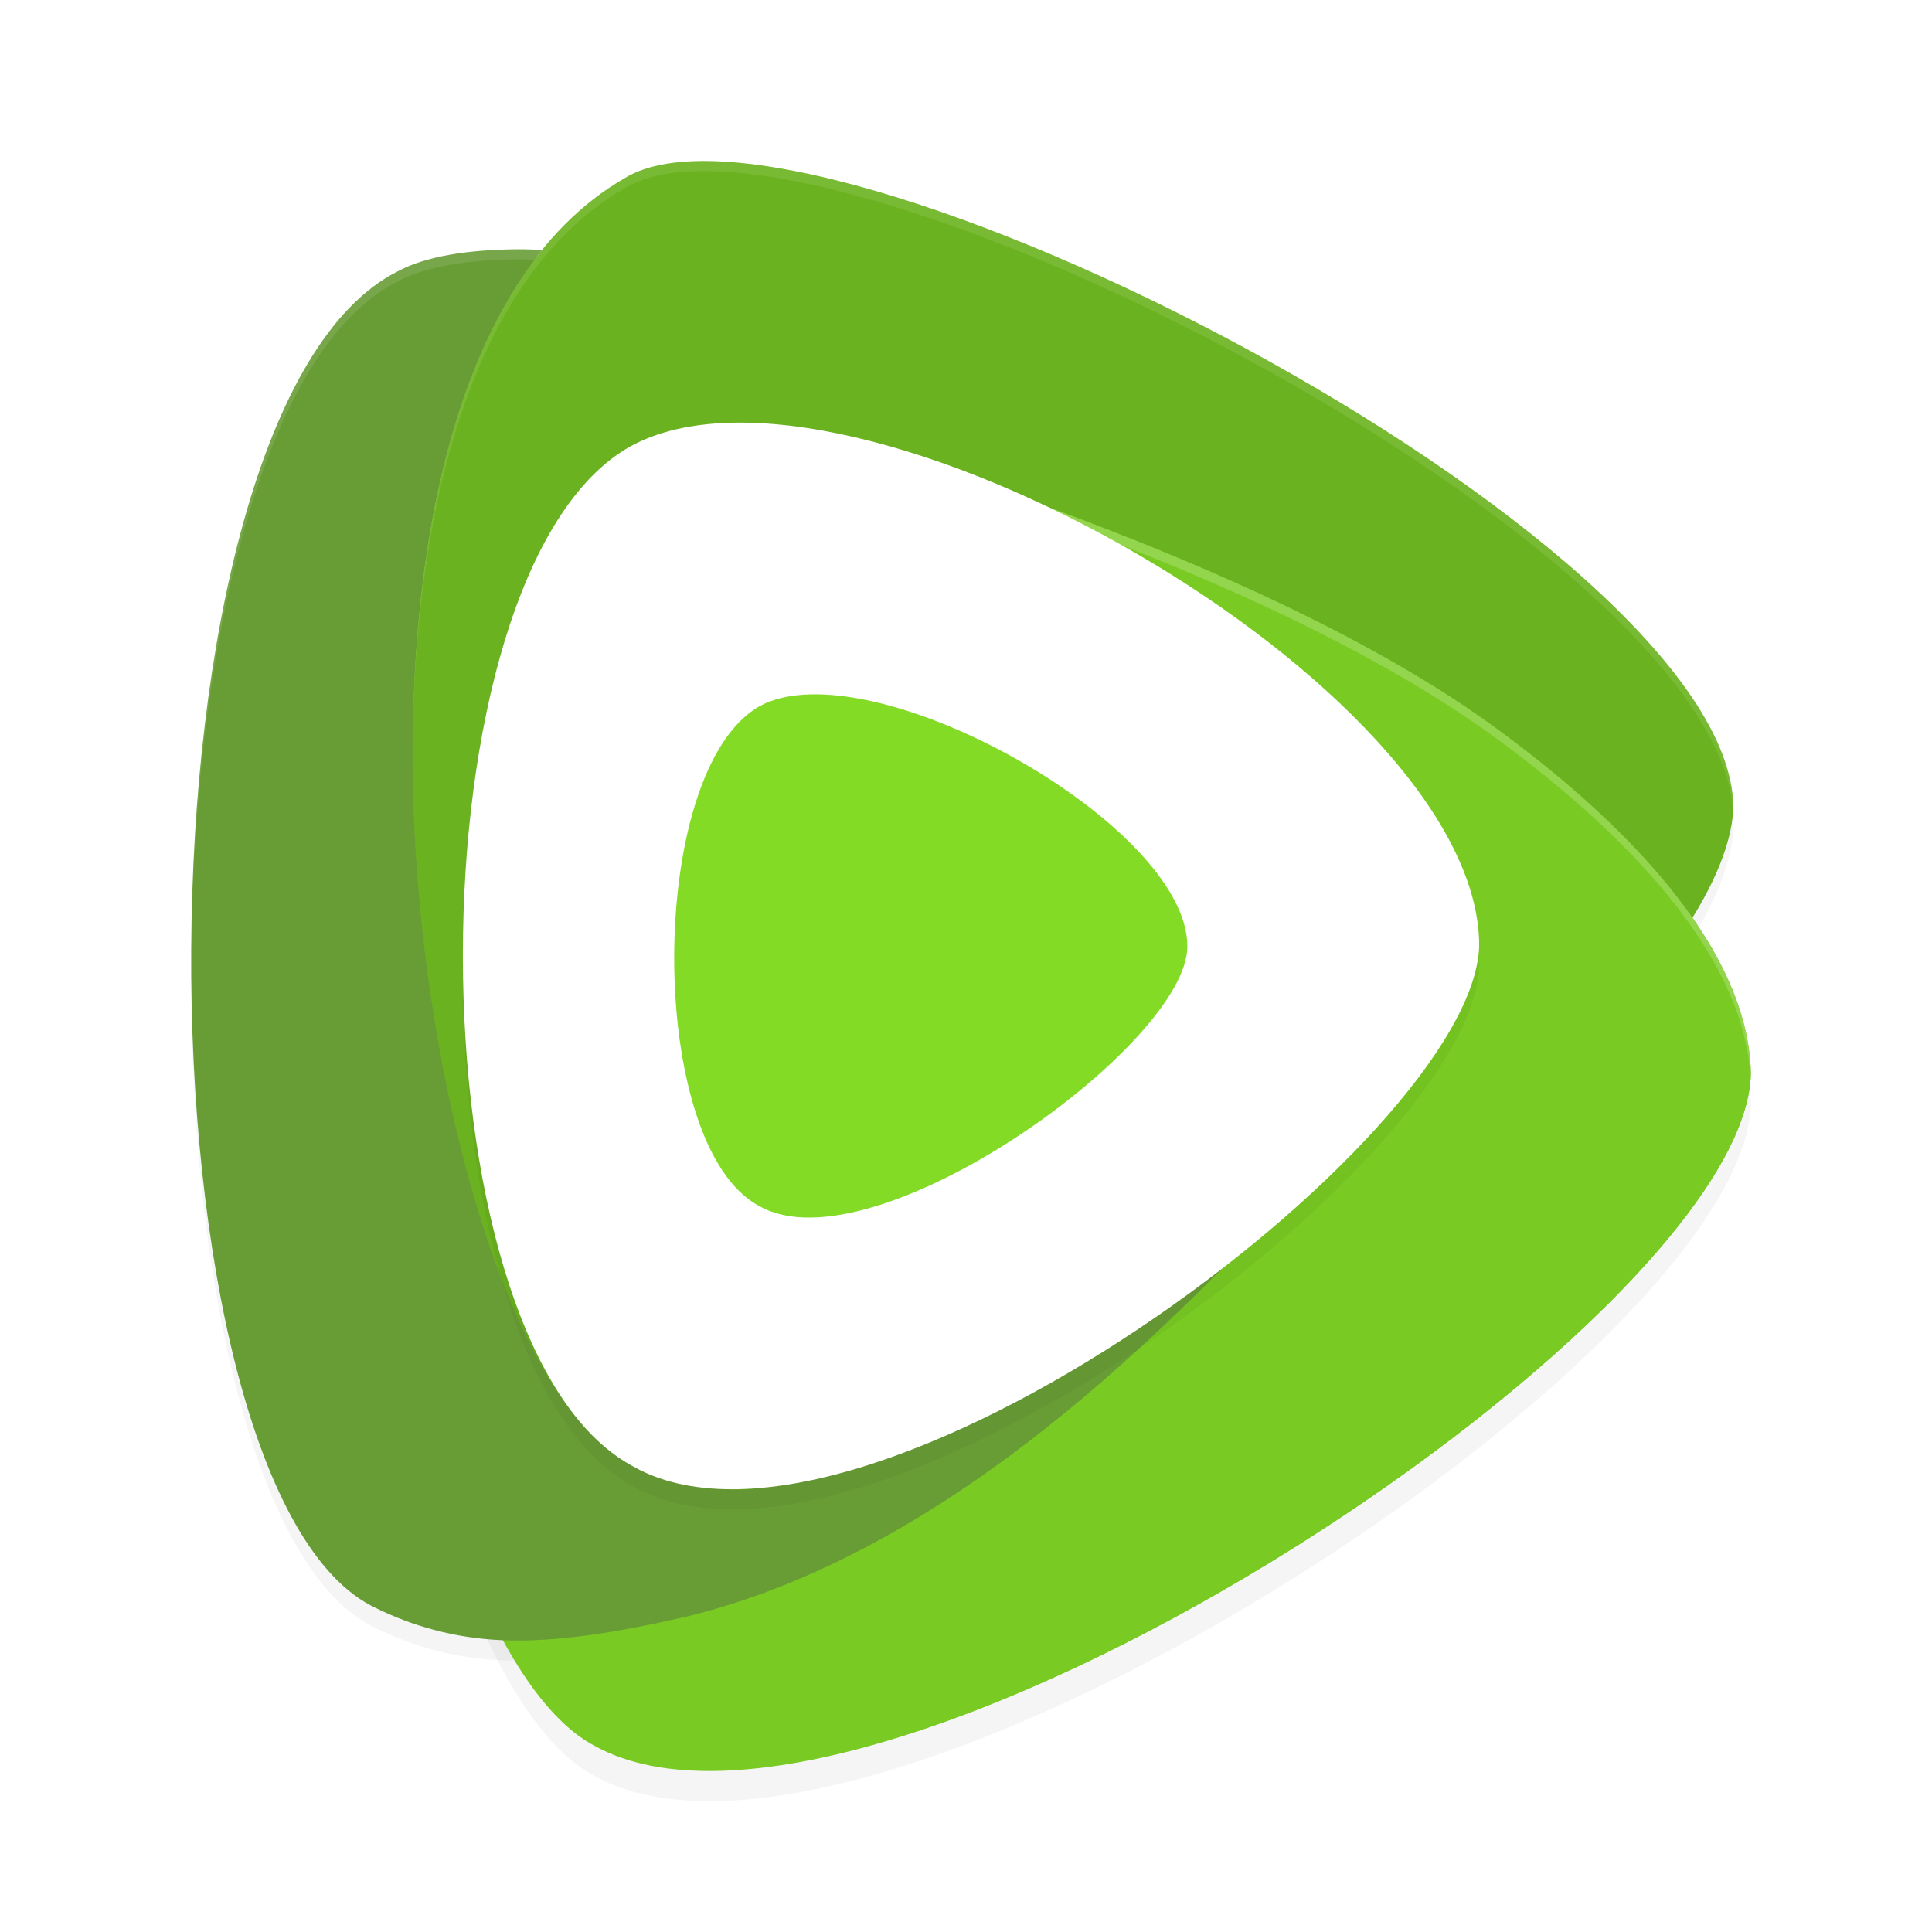 <?xml version="1.0" encoding="UTF-8" standalone="no"?>
<svg
   width="192"
   height="192"
   version="1"
   id="svg28"
   sodipodi:docname="apps_rumble.svg"
   inkscape:version="1.1.1 (1:1.1+202109281949+c3084ef5ed)"
   xmlns:inkscape="http://www.inkscape.org/namespaces/inkscape"
   xmlns:sodipodi="http://sodipodi.sourceforge.net/DTD/sodipodi-0.dtd"
   xmlns:xlink="http://www.w3.org/1999/xlink"
   xmlns="http://www.w3.org/2000/svg"
   xmlns:svg="http://www.w3.org/2000/svg"
   xmlns:rdf="http://www.w3.org/1999/02/22-rdf-syntax-ns#"
   xmlns:cc="http://creativecommons.org/ns#"
   xmlns:dc="http://purl.org/dc/elements/1.1/">
  <defs
     id="defs32">
    <clipPath
       id="si2">
      <use
         xlink:href="#si1"
         overflow="visible"
         id="use13"
         x="0"
         y="0"
         width="100%"
         height="100%" />
    </clipPath>
    <linearGradient
       inkscape:collect="always"
       xlink:href="#si5"
       id="linearGradient983"
       gradientUnits="userSpaceOnUse"
       gradientTransform="matrix(-0.507,0.839,-0.839,-0.511,262.6,-387.1)"
       x1="488.3"
       y1="8.8"
       x2="491.6"
       y2="-7.1" />
    <linearGradient
       id="si5"
       gradientUnits="userSpaceOnUse"
       x1="488.3"
       y1="8.8"
       x2="491.6"
       y2="-7.1"
       gradientTransform="matrix(-0.507,0.839,-0.839,-0.511,262.6,-387.1)">
      <stop
         offset=".3"
         stop-color="#74a441"
         stop-opacity="0"
         id="stop30" />
      <stop
         offset="1"
         stop-color="#4c771f"
         id="stop32" />
    </linearGradient>
    <linearGradient
       inkscape:collect="always"
       xlink:href="#si3"
       id="linearGradient985"
       gradientUnits="userSpaceOnUse"
       gradientTransform="matrix(0.994,0.028,-0.015,0.986,-2.9,-4.7)"
       x1="25.3"
       y1="27.8"
       x2="30.1"
       y2="14.6" />
    <linearGradient
       id="si3"
       gradientUnits="userSpaceOnUse"
       x1="25.3"
       y1="27.8"
       x2="30.1"
       y2="14.6"
       gradientTransform="matrix(0.994,0.028,-0.015,0.986,-2.9,-4.7)">
      <stop
         offset=".3"
         stop-color="#74a441"
         stop-opacity="0"
         id="stop16" />
      <stop
         offset="1"
         stop-color="#4c771f"
         id="stop18" />
    </linearGradient>
    <linearGradient
       inkscape:collect="always"
       xlink:href="#si7"
       id="linearGradient981"
       gradientUnits="userSpaceOnUse"
       x1="21.6"
       y1="8"
       x2="5.9"
       y2="13.8" />
    <linearGradient
       id="si7"
       gradientUnits="userSpaceOnUse"
       x1="21.6"
       y1="8"
       x2="5.9"
       y2="13.8">
      <stop
         offset=".3"
         stop-color="#74a441"
         stop-opacity="0"
         id="stop44" />
      <stop
         offset="1"
         stop-color="#4c771f"
         id="stop46" />
    </linearGradient>
    <filter
       inkscape:collect="always"
       style="color-interpolation-filters:sRGB"
       id="filter1856"
       x="-0.075"
       y="-0.075"
       width="1.149"
       height="1.151">
      <feGaussianBlur
         inkscape:collect="always"
         stdDeviation="4.257"
         id="feGaussianBlur1858" />
    </filter>
    <filter
       inkscape:collect="always"
       style="color-interpolation-filters:sRGB"
       id="filter1898"
       x="-0.086"
       y="-0.067"
       width="1.172"
       height="1.133">
      <feGaussianBlur
         inkscape:collect="always"
         stdDeviation="3.836"
         id="feGaussianBlur1900" />
    </filter>
    <filter
       inkscape:collect="always"
       style="color-interpolation-filters:sRGB"
       id="filter1940"
       x="-0.075"
       y="-0.075"
       width="1.15"
       height="1.15">
      <feGaussianBlur
         inkscape:collect="always"
         stdDeviation="4.115"
         id="feGaussianBlur1942" />
    </filter>
    <filter
       inkscape:collect="always"
       style="color-interpolation-filters:sRGB"
       id="filter1982"
       x="-0.111"
       y="-0.105"
       width="1.221"
       height="1.211">
      <feGaussianBlur
         inkscape:collect="always"
         stdDeviation="4.657"
         id="feGaussianBlur1984" />
    </filter>
  </defs>
  <sodipodi:namedview
     pagecolor="#ffffff"
     bordercolor="#666666"
     borderopacity="1"
     objecttolerance="10"
     gridtolerance="10"
     guidetolerance="10"
     inkscape:pageopacity="0"
     inkscape:pageshadow="2"
     inkscape:window-width="1920"
     inkscape:window-height="1016"
     id="namedview30"
     showgrid="false"
     inkscape:zoom="1"
     inkscape:cx="147.5"
     inkscape:cy="119.5"
     inkscape:window-x="0"
     inkscape:window-y="32"
     inkscape:window-maximized="1"
     inkscape:current-layer="svg28"
     inkscape:pagecheckerboard="0"
     inkscape:snap-global="true"
     showguides="false">
    <inkscape:grid
       type="xygrid"
       id="grid841" />
  </sodipodi:namedview>
  <path
     id="path1860"
     style="opacity:0.2;fill:#000000;fill-opacity:1;stroke-width:7.009;filter:url(#filter1898)"
     d="m 51.512,26.773 c -5.148,0.034 -9.265,0.731 -11.964,2.183 -27.439,13.725 -26.624,121.468 -2.162,132.865 3.561,1.753 7.796,2.984 12.534,3.18 5.487,0.227 11.647,-0.825 18.215,-2.321 27.487,-6.651 49.265,-30.726 58.13,-39.406 0,0 -40.255,27.665 -53.555,26.752 -3.993,-0.274 -7.592,-1.222 -10.655,-2.963 C 43.299,136.971 29.948,56.315 53.885,26.831 53.089,26.808 52.265,26.768 51.512,26.773 Z"
     sodipodi:nodetypes="sccsccsccs" />
  <path
     id="path1244"
     style="fill:#487815;fill-opacity:1;stroke-width:6.504"
     d="m 69.339,16.817 c -2.831,0.1 -5.157,0.64 -6.845,1.688 -3.074,1.776 -5.754,4.166 -8.084,7.036 -0.787,-0.023 -1.602,-0.061 -2.347,-0.056 -5.097,0.034 -9.173,0.723 -11.845,2.16 -27.165,13.588 -26.358,120.253 -2.14,131.536 3.487,1.717 7.653,2.583 12.282,2.79 2.787,5.21 5.885,8.99 9.146,10.72 26.802,15.019 113.155,-41.305 113.821,-66.088 -0.089,-5.046 -2.221,-10.216 -5.78,-15.333 2.505,-4.058 3.975,-7.801 4.059,-10.969 C 171.186,56.209 96.701,15.854 69.339,16.817 Z M 52.992,27.475 c -0.284,0.401 -0.577,0.789 -0.849,1.205 0.272,-0.416 0.565,-0.804 0.849,-1.205 z m -2.048,3.192 c -0.257,0.443 -0.519,0.88 -0.764,1.338 0.245,-0.458 0.507,-0.895 0.764,-1.338 z m -1.823,3.465 c -0.231,0.486 -0.461,0.972 -0.681,1.471 0.219,-0.5 0.45,-0.986 0.681,-1.471 z m -1.613,3.732 c -0.201,0.516 -0.398,1.036 -0.588,1.564 0.19,-0.528 0.387,-1.048 0.588,-1.564 z m -1.408,3.981 c -0.169,0.533 -0.33,1.074 -0.489,1.616 0.159,-0.543 0.32,-1.084 0.489,-1.616 z m -1.199,4.173 c -0.14,0.548 -0.268,1.108 -0.398,1.665 0.131,-0.557 0.258,-1.116 0.398,-1.665 z m -1.002,4.368 c -0.105,0.518 -0.193,1.048 -0.29,1.572 0.097,-0.524 0.185,-1.054 0.29,-1.572 z m -0.812,4.544 c -0.056,0.362 -0.098,0.734 -0.151,1.098 0.053,-0.365 0.095,-0.736 0.151,-1.098 z m -1.268,13.048 c -0.013,0.271 -0.033,0.539 -0.044,0.81 0.011,-0.272 0.032,-0.539 0.044,-0.81 z" />
  <path
     d="m 59.03,45.521 c -36.183,20.604 -21.488,119.549 0,130.947 C 86.102,191.638 173.328,134.744 174,109.71 173.385,74.788 78.001,33.911 59.03,45.521 Z"
     id="path1818"
     style="opacity:0.2;fill:#000000;fill-opacity:1;stroke-width:6.569;filter:url(#filter1856)"
     sodipodi:nodetypes="cccc" />
  <path
     d="m 59.03,42.521 c -36.183,20.604 -21.488,119.549 0,130.947 C 86.102,188.638 173.328,131.744 174,106.71 173.385,71.788 78.001,30.911 59.03,42.521 Z"
     id="path1470"
     style="fill:#79ca22;fill-opacity:1;stroke-width:6.569"
     sodipodi:nodetypes="cccc" />
  <g
     class="st2"
     clip-path="url(#si2)"
     id="g963"
     transform="matrix(4.92,0,0,4.923,3.98,10.606)">
    <linearGradient
       id="linearGradient953"
       gradientUnits="userSpaceOnUse"
       x1="488.3"
       y1="8.8"
       x2="491.6"
       y2="-7.1"
       gradientTransform="matrix(-0.507,0.839,-0.839,-0.511,262.6,-387.1)">
      <stop
         offset=".3"
         stop-color="#74a441"
         stop-opacity="0"
         id="stop949" />
      <stop
         offset="1"
         stop-color="#4c771f"
         id="stop951" />
    </linearGradient>
    <path
       d="M 11.5,26.6 C 10,25.7 9.3,22.9 8.8,20 l -5.7,2.7 c 0.5,4 1.5,6.5 3.4,7.6 0.5,0.3 1.2,0.5 1.8,0.6 5.4,0.8 13.4,-4.8 17.6,-9.4 -3.9,4 -11.2,7 -14.4,5.1 z"
       fill="url(#si5)"
       id="path955"
       style="fill:url(#linearGradient983)" />
    <linearGradient
       id="linearGradient961"
       gradientUnits="userSpaceOnUse"
       x1="478.7"
       y1="-9.6"
       x2="478.7"
       y2="-9.6"
       gradientTransform="matrix(-0.507,0.839,-0.839,-0.511,262.6,-387.1)">
      <stop
         offset=".3"
         stop-color="#74a441"
         stop-opacity="0"
         id="stop957" />
      <stop
         offset="1"
         stop-color="#4c771f"
         id="stop959" />
    </linearGradient>
  </g>
  <g
     class="st2"
     clip-path="url(#si2)"
     id="g947"
     transform="matrix(4.92,0,0,4.923,3.98,10.606)">
    <linearGradient
       id="linearGradient937"
       gradientUnits="userSpaceOnUse"
       x1="25.3"
       y1="27.8"
       x2="30.1"
       y2="14.6"
       gradientTransform="matrix(0.994,0.028,-0.015,0.986,-2.9,-4.7)">
      <stop
         offset=".3"
         stop-color="#74a441"
         stop-opacity="0"
         id="stop933" />
      <stop
         offset="1"
         stop-color="#4c771f"
         id="stop935" />
    </linearGradient>
    <path
       d="m 28.7,17.1 c 0,1.8 -2.1,3.8 -4.4,5.7 l 5.3,3.6 C 32.8,24 34.5,21.9 34.5,19.6 34.5,19 34.4,18.3 34.1,17.7 31.9,12.6 23,8.4 16.8,7 c 5.6,1.6 12,6.4 11.9,10.1 z"
       fill="url(#si3)"
       id="path939"
       style="fill:url(#linearGradient985)" />
    <linearGradient
       id="linearGradient945"
       gradientUnits="userSpaceOnUse"
       x1="16.8"
       y1="10.8"
       x2="16.8"
       y2="10.8"
       gradientTransform="matrix(0.994,0.028,-0.015,0.986,-2.9,-4.7)">
      <stop
         offset=".3"
         stop-color="#74a441"
         stop-opacity="0"
         id="stop941" />
      <stop
         offset="1"
         stop-color="#4c771f"
         id="stop943" />
    </linearGradient>
  </g>
  <g
     class="st2"
     clip-path="url(#si2)"
     id="g979"
     transform="matrix(4.92,0,0,4.923,3.98,10.606)">
    <linearGradient
       id="linearGradient969"
       gradientUnits="userSpaceOnUse"
       x1="21.6"
       y1="8"
       x2="5.9"
       y2="13.8">
      <stop
         offset=".3"
         stop-color="#74a441"
         stop-opacity="0"
         id="stop965" />
      <stop
         offset="1"
         stop-color="#4c771f"
         id="stop967" />
    </linearGradient>
    <path
       d="m 11.9,7 c 1.6,-0.9 4.2,-0.5 6.9,0.5 L 19.6,2.4 C 16,0.8 13.3,0.5 11.4,1.5 10.8,1.8 10.4,2.2 9.9,2.8 6.6,7.2 7.4,16.8 9.2,22.8 7.8,17.2 8.7,8.8 11.9,7 Z"
       fill="url(#si7)"
       id="path971"
       style="fill:url(#linearGradient981)" />
    <linearGradient
       id="linearGradient977"
       gradientUnits="userSpaceOnUse"
       x1="10.2"
       y1="25.6"
       x2="10.2"
       y2="25.6">
      <stop
         offset=".3"
         stop-color="#fff"
         stop-opacity="0"
         id="stop973" />
      <stop
         offset="1"
         stop-color="#ababab"
         id="stop975" />
    </linearGradient>
  </g>
  <path
     d="m 62.05,19.724 c -34.685,20.036 -20.599,116.253 0,127.336 C 91.697,163.913 171.617,106.487 172.261,82.144 171.795,55.29 80.236,8.434 62.05,19.724 Z"
     id="path1902"
     style="opacity:0.2;fill:#000000;fill-opacity:1;stroke-width:6.343;filter:url(#filter1940)"
     sodipodi:nodetypes="cccc" />
  <path
     d="m 62.05,17.724 c -34.685,20.036 -20.599,116.253 0,127.336 C 91.697,161.913 171.617,104.487 172.261,80.143 171.795,53.29 80.236,6.434 62.05,17.724 Z"
     id="path1029"
     style="fill:#6ab21f;fill-opacity:1;stroke-width:6.343"
     sodipodi:nodetypes="cccc" />
  <path
     id="path19433"
     style="fill:#79ca22;fill-opacity:1;stroke-width:6.569"
     d="m 91.162,45.848 v 0.106 c 25.602,8.225 55.507,30.633 55.507,48.342 -0.342,13.342 -29.902,39.267 -55.507,49.39 v 28.344 C 126.841,160.254 173.508,124.997 173.999,106.709 173.796,95.19 163.28,83.025 148.601,72.308 133.976,61.631 112.646,53.171 95.823,47.444 94.151,46.875 92.69,46.376 91.162,45.848 Z" />
  <path
     id="path1802"
     style="fill:#689d36;fill-opacity:1;stroke-width:7.009"
     d="m 51.512,24.773 c -5.148,0.034 -9.265,0.731 -11.964,2.183 -27.439,13.725 -26.624,121.468 -2.162,132.865 3.561,1.753 7.796,2.984 12.534,3.18 5.487,0.227 11.647,-0.825 18.215,-2.321 27.487,-6.651 49.265,-30.726 58.13,-39.406 0,0 -40.255,27.665 -53.555,26.752 -3.993,-0.274 -7.592,-1.222 -10.655,-2.963 C 43.299,134.971 29.948,54.315 53.885,24.831 53.089,24.808 52.265,24.768 51.512,24.773 Z"
     sodipodi:nodetypes="sccsccsccs" />
  <path
     id="path2205"
     style="opacity:0.1;fill:#ffffff;fill-opacity:1;stroke-width:7.009"
     d="m 51.512,24.773 c -5.148,0.034 -9.265,0.73 -11.965,2.182 -13.829,6.917 -20.471,37.713 -20.537,68.021 0.209,-29.982 6.861,-60.181 20.537,-67.021 2.7,-1.451 6.816,-2.148 11.965,-2.182 0.525,-0.004 1.093,0.02 1.652,0.039 0.244,-0.322 0.468,-0.671 0.721,-0.982 -0.796,-0.023 -1.62,-0.062 -2.373,-0.057 z"
     sodipodi:nodetypes="ccccsccc" />
  <path
     d="m 62.648,46.36 c -22.198,12.404 -22.198,88.813 0,101.217 C 85.339,160.974 146.507,115.327 147,95.976 147,70.176 84.353,34.452 62.648,46.36 Z"
     id="path1944"
     style="opacity:0.2;fill:#000000;stroke-width:4.947;filter:url(#filter1982)" />
  <path
     d="m 62.648,44.36 c -22.198,12.404 -22.198,88.813 0,101.217 C 85.339,158.974 146.507,113.327 147,93.976 147,68.176 84.353,32.452 62.648,44.36 Z"
     id="path991"
     style="fill:#ffffff;stroke-width:4.947" />
  <path
     d="m 75.521,70.161 c -11.361,6.338 -11.361,43.878 0,49.729 C 86.881,126.227 118,103.801 118,94.05 118,81.862 86.387,64.31 75.521,70.161 Z"
     id="path931"
     style="fill:#83db26;fill-opacity:1;stroke-width:4.907" />
  <path
     id="path1986"
     style="opacity:0.2;fill:#ffffff;fill-opacity:1;stroke-width:6.569"
     d="m 91.162,45.848 v 0.105 c 4.928,1.583 10.013,3.702 15.016,6.201 14.6,5.45 30.664,12.57 42.422,21.154 14.433,10.537 24.819,22.472 25.357,33.818 0.009,-0.137 0.039,-0.283 0.043,-0.418 C 173.797,95.19 163.279,83.026 148.6,72.309 133.975,61.632 112.646,53.172 95.822,47.445 c -1.672,-0.569 -3.132,-1.07 -4.66,-1.598 z"
     sodipodi:nodetypes="cccsccssc" />
  <path
     id="path2164"
     style="fill:#ffffff;fill-opacity:1;stroke-width:6.343;opacity:0.1"
     d="M 68.963 16.018 C 66.104 16.118 63.754 16.664 62.049 17.723 C 46.758 26.555 40.954 50.195 41 74.818 C 41.112 50.558 46.965 27.437 62.049 18.725 C 80.118 7.507 170.61 53.688 172.227 80.621 C 172.237 80.462 172.258 80.299 172.262 80.143 C 171.839 55.807 96.602 15.044 68.963 16.018 z " />
</svg>
